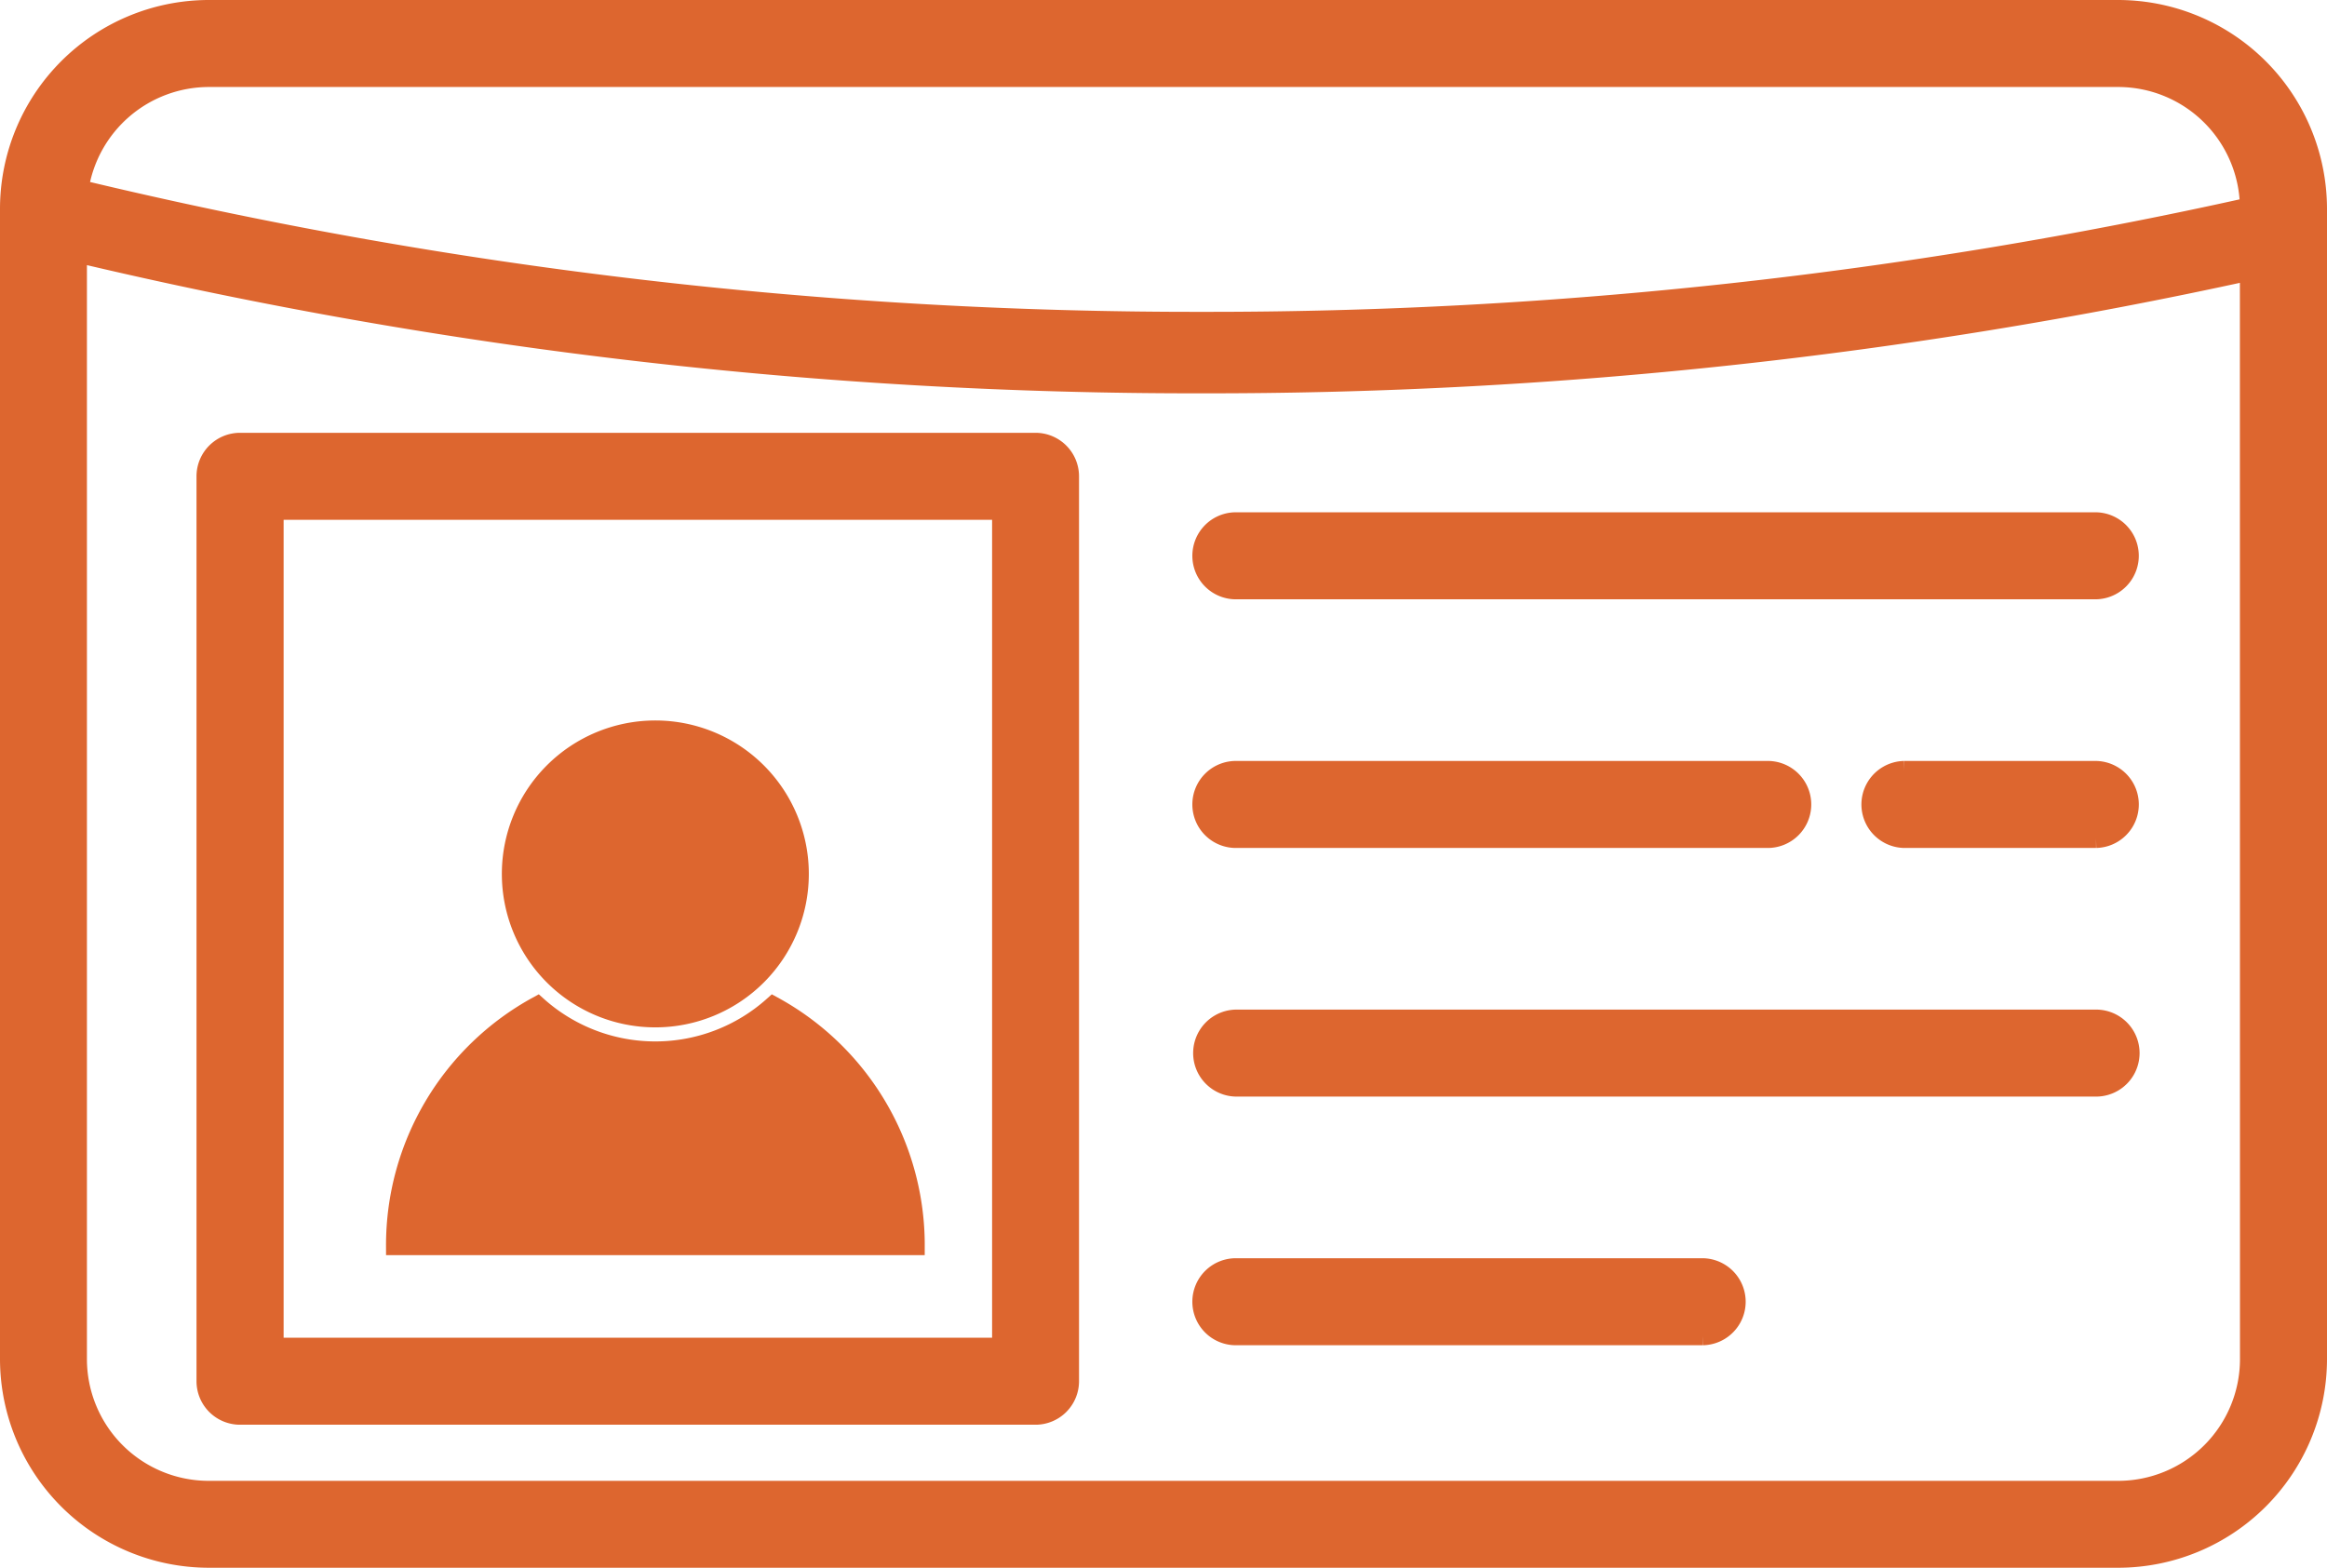 <svg xmlns="http://www.w3.org/2000/svg" width="126.08" height="84.965" viewBox="0 0 126.08 84.965">
  <g id="Group_1684" data-name="Group 1684" transform="translate(0.5 0.5)">
    <path id="Path_300" data-name="Path 300" d="M119.115,259.466a7.816,7.816,0,1,0-7.812-7.814A7.815,7.815,0,0,0,119.115,259.466Z" transform="translate(-84.112 -204.788)" fill="#dd662f" stroke="#dd662f" stroke-width="1"/>
    <path id="Path_301" data-name="Path 301" d="M106.073,305.022a9.553,9.553,0,0,1-12.766,0A14.794,14.794,0,0,0,85.6,318.051h28.189A14.794,14.794,0,0,0,106.073,305.022Z" transform="translate(-64.685 -251.027)" fill="#dd662f" stroke="#dd662f" stroke-width="1"/>
    <path id="Path_302" data-name="Path 302" d="M125.035,93.849A10.824,10.824,0,0,0,114.269,84H10.81A10.823,10.823,0,0,0,0,94.811v62.342a10.823,10.823,0,0,0,10.81,10.811H114.269a10.823,10.823,0,0,0,10.811-10.811V94.811C125.08,94.487,125.063,94.166,125.035,93.849ZM10.81,87.715H114.269a7.1,7.1,0,0,1,7.093,6.987A259.275,259.275,0,0,1,64.646,100.9h0A258.415,258.415,0,0,1,3.8,93.738,7.107,7.107,0,0,1,10.81,87.715Zm110.555,69.439a7.1,7.1,0,0,1-7.1,7.1H10.81a7.1,7.1,0,0,1-7.1-7.1V97.237a262,262,0,0,0,60.931,7.079,262.864,262.864,0,0,0,56.719-6.108Z" transform="translate(0 -84)" fill="#dd662f" stroke="#dd662f" stroke-width="1"/>
    <path id="Path_303" data-name="Path 303" d="M266.479,201.363h46.564a1.858,1.858,0,0,0,0-3.715H266.479a1.858,1.858,0,1,0,0,3.715Z" transform="translate(-199.975 -169.884)" fill="#dd662f" stroke="#dd662f" stroke-width="1"/>
    <path id="Path_304" data-name="Path 304" d="M424.908,252.809h-10.4a1.858,1.858,0,0,0,0,3.715h10.4a1.858,1.858,0,0,0,0-3.715Z" transform="translate(-311.839 -211.569)" fill="#dd662f" stroke="#dd662f" stroke-width="1"/>
    <path id="Path_305" data-name="Path 305" d="M266.479,256.524H295.21a1.858,1.858,0,1,0,0-3.715H266.479a1.858,1.858,0,1,0,0,3.715Z" transform="translate(-199.975 -211.569)" fill="#dd662f" stroke="#dd662f" stroke-width="1"/>
    <path id="Path_306" data-name="Path 306" d="M313.043,307.969H266.479a1.857,1.857,0,1,0,0,3.715h46.564a1.857,1.857,0,0,0,0-3.715Z" transform="translate(-199.975 -253.254)" fill="#dd662f" stroke="#dd662f" stroke-width="1"/>
    <path id="Path_307" data-name="Path 307" d="M291.743,363.129H266.479a1.858,1.858,0,1,0,0,3.715h25.264a1.858,1.858,0,0,0,0-3.715Z" transform="translate(-199.975 -294.939)" fill="#dd662f" stroke="#dd662f" stroke-width="1"/>
    <path id="Path_308" data-name="Path 308" d="M88.552,180.016h-43.1a1.858,1.858,0,0,0-1.858,1.858v49.041a1.858,1.858,0,0,0,1.858,1.858h43.1a1.858,1.858,0,0,0,1.858-1.858V181.874A1.858,1.858,0,0,0,88.552,180.016ZM86.7,229.058H47.314V183.731H86.7Z" transform="translate(-32.947 -156.56)" fill="#dd662f" stroke="#dd662f" stroke-width="1"/>
  </g>
</svg>
